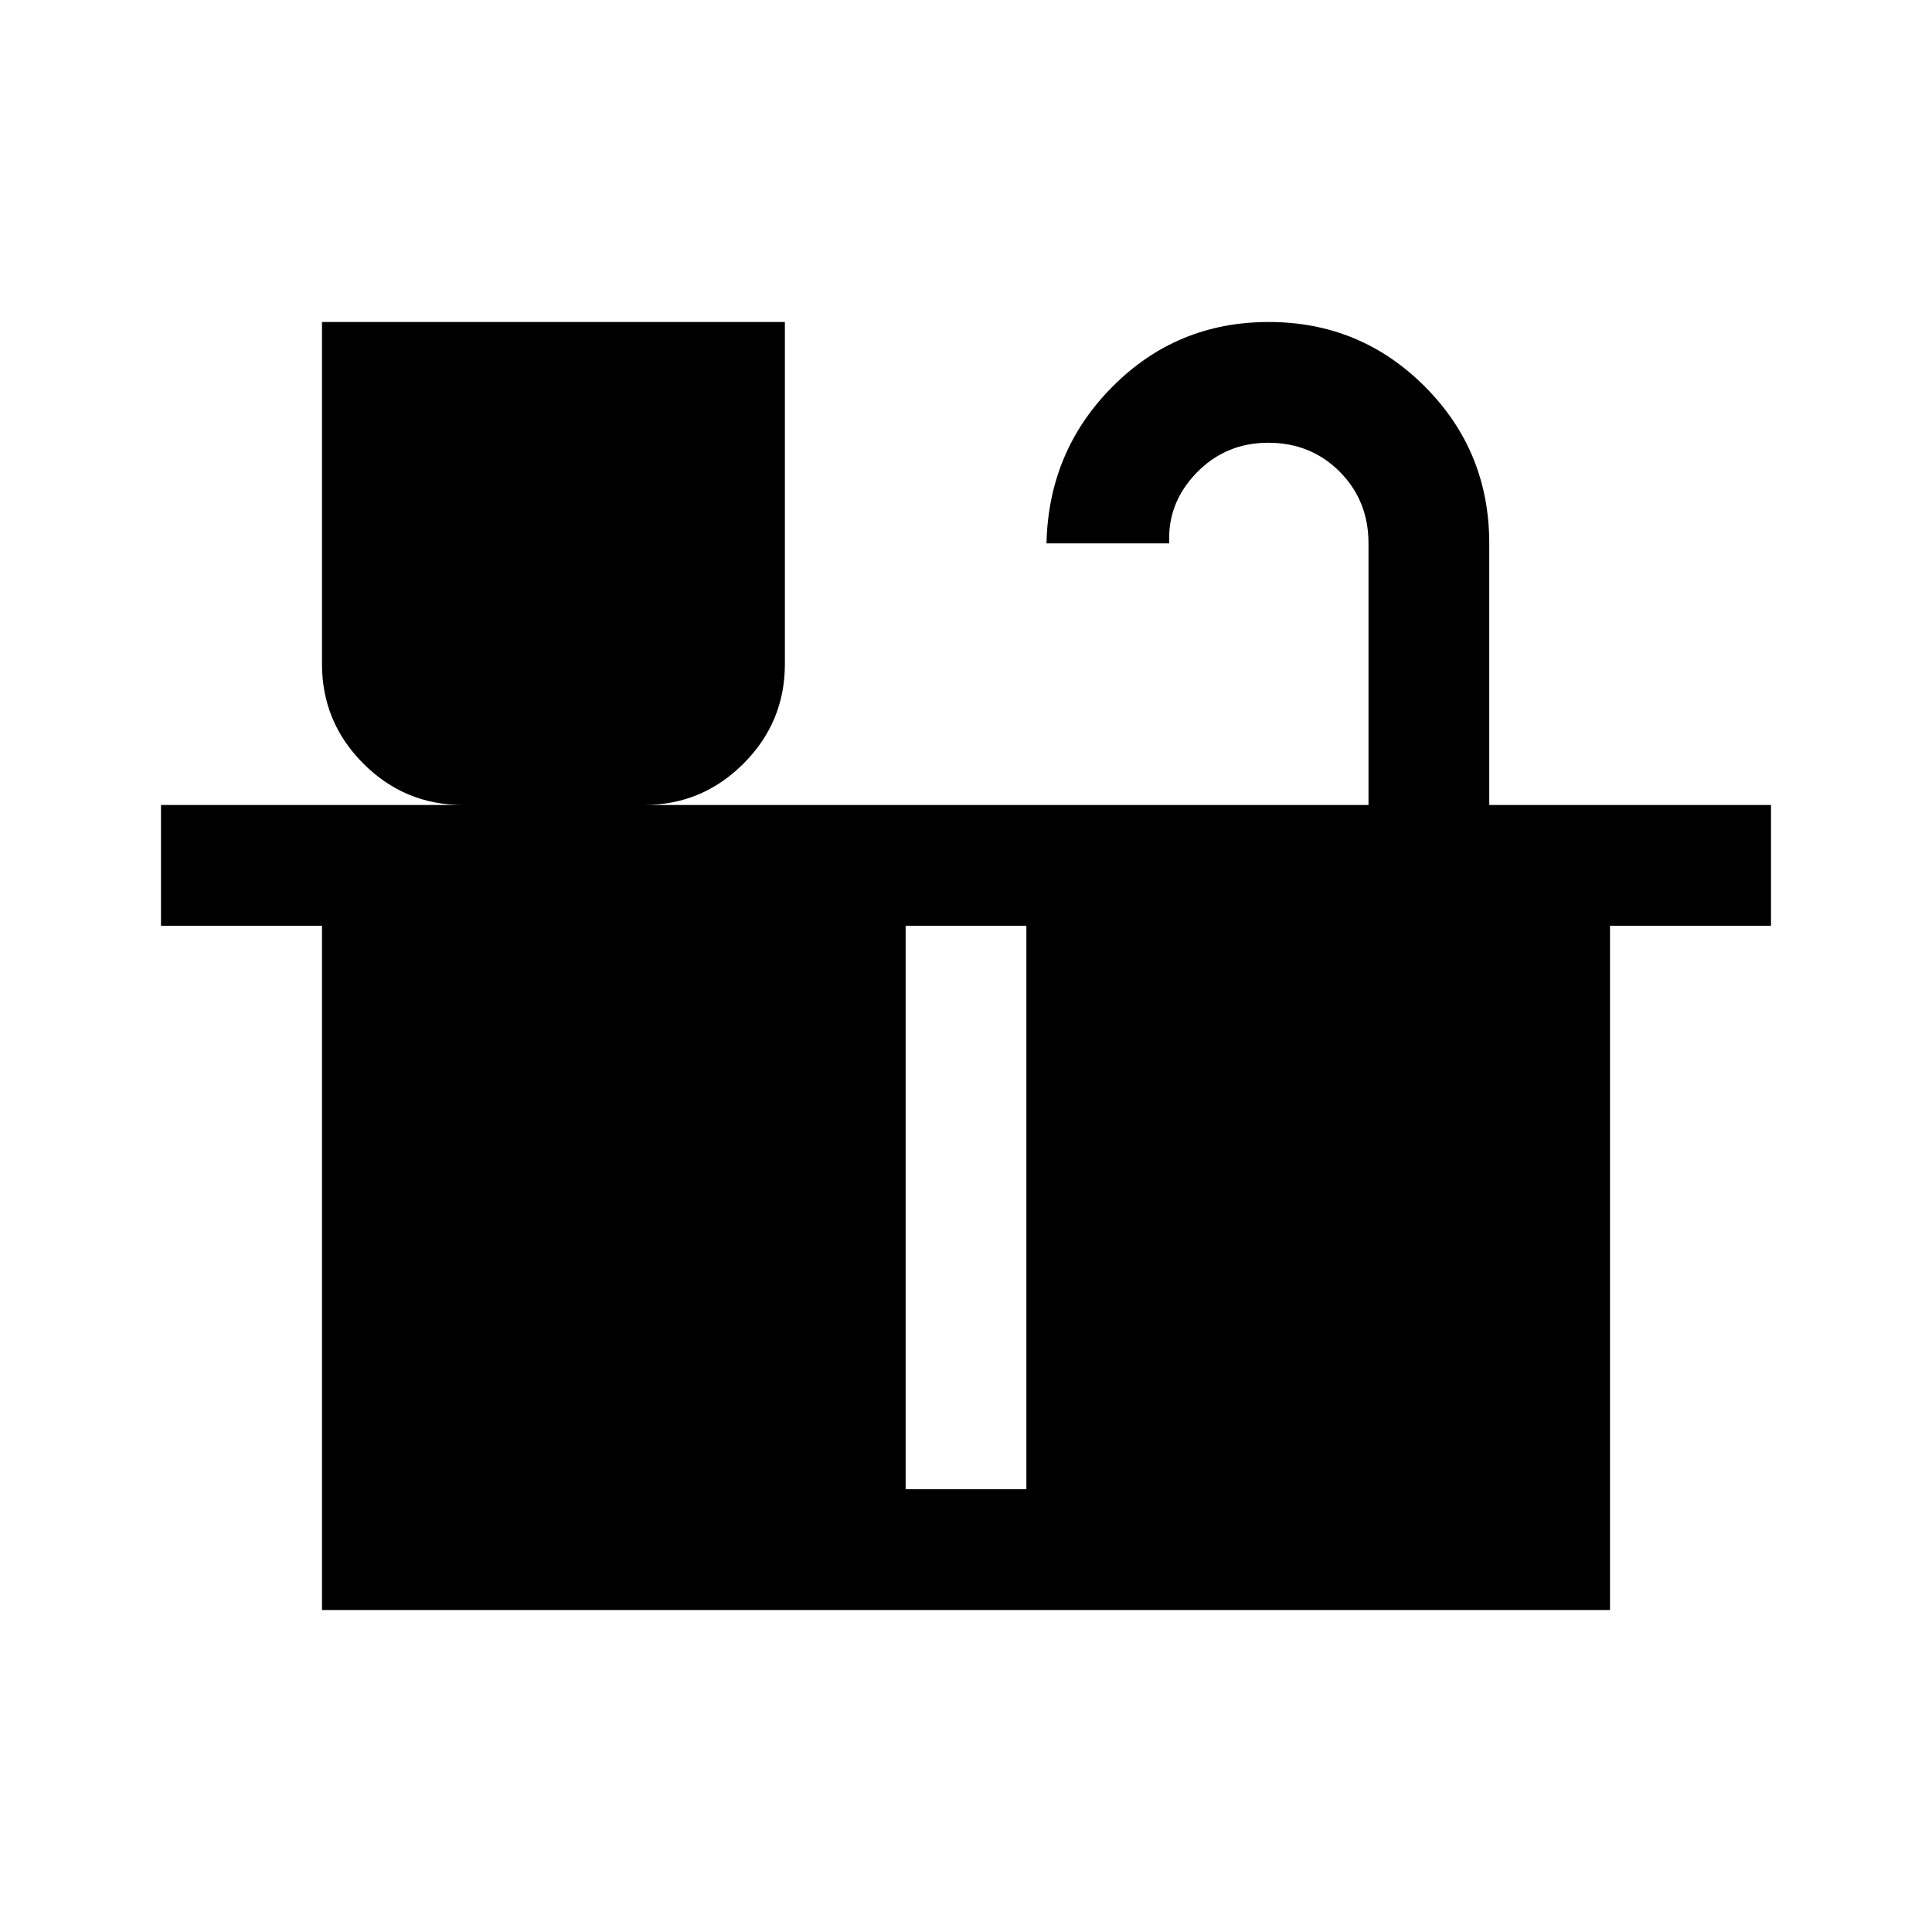 <svg xmlns="http://www.w3.org/2000/svg" width="48" height="48" viewBox="0 -960 960 960"><path d="M160-160v-340H80v-60h150q-28.875 0-49.438-20.562Q160-601.125 160-630v-170h230v170q0 28.875-20.562 49.438Q348.875-560 320-560h360v-130q0-21.25-14.325-35.625Q651.351-740 630.175-740 609-740 594.5-725 580-710 581-690h-61q1-46 32.912-78t77.5-32Q676-800 708-767.917q32 32.084 32 77.917v130h140v60h-80v340H160Zm290-60h60v-280h-60v280Z"/></svg>